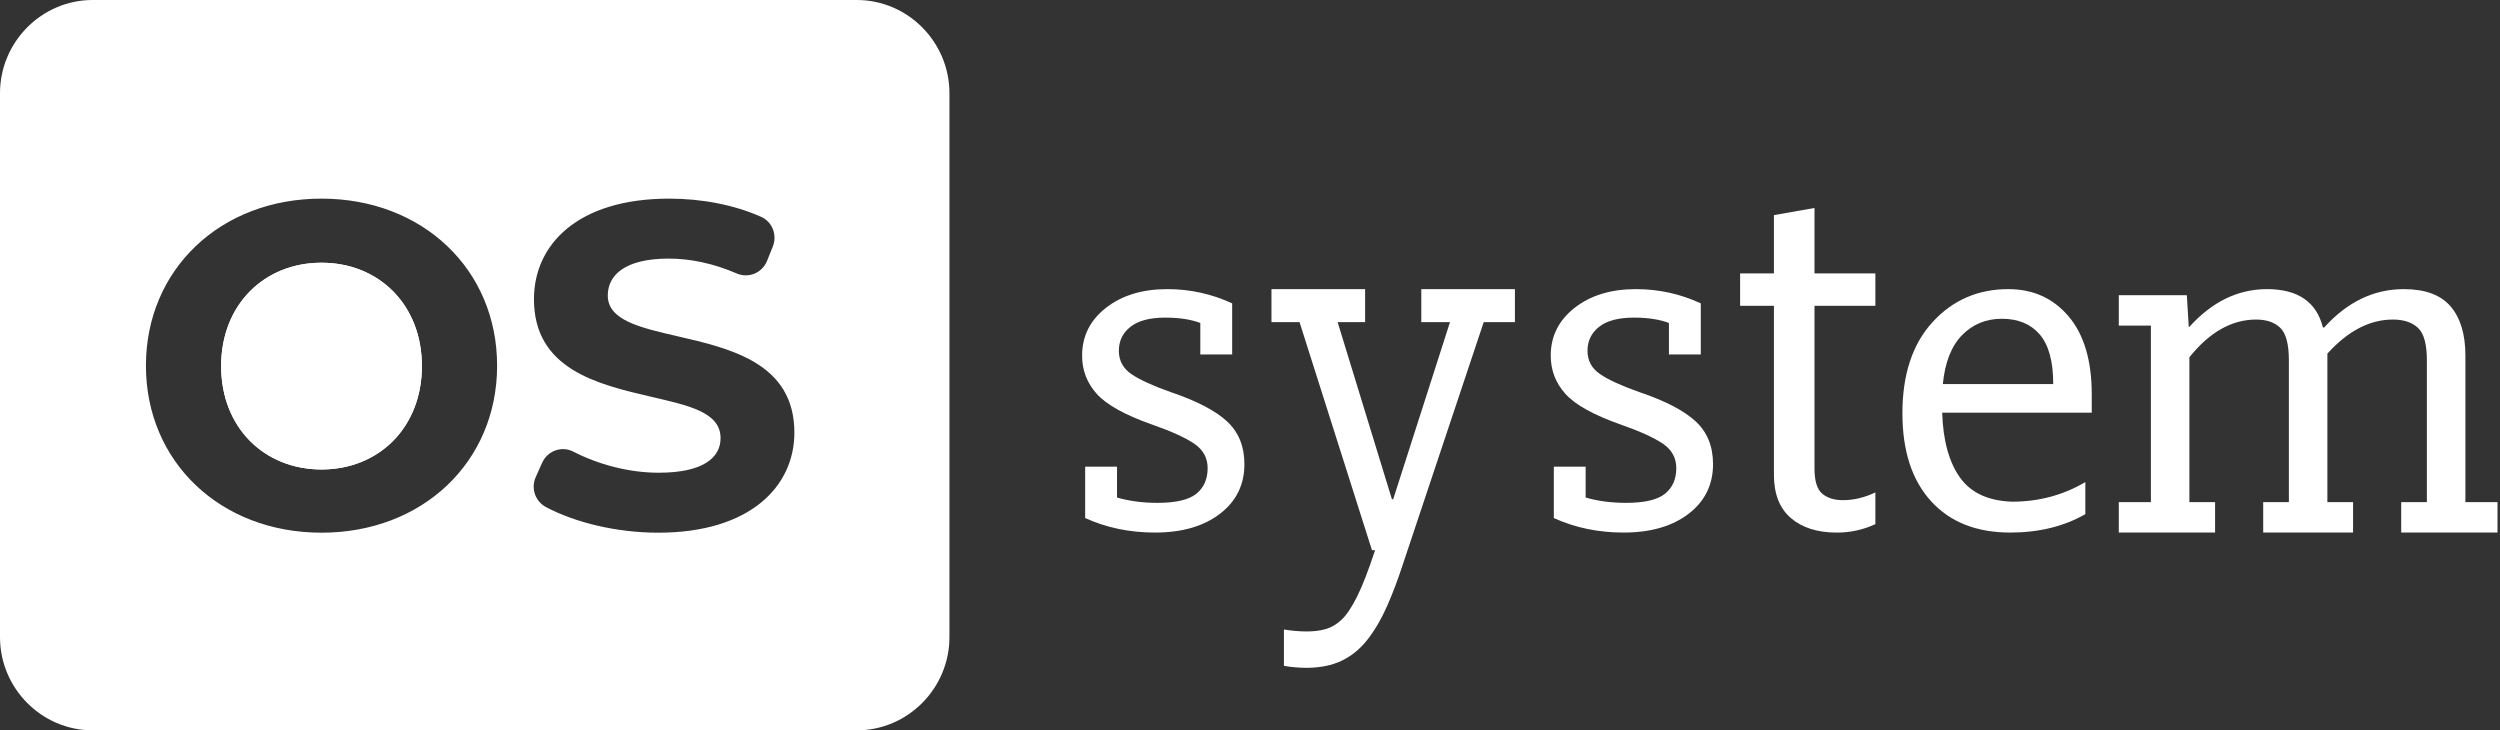 <svg width="89" height="26" viewBox="0 0 89 26" fill="none" xmlns="http://www.w3.org/2000/svg">
<rect x="0" y="0" width="89" height="26" fill="#333333" stroke="none"/>
<path fill-rule="evenodd" clip-rule="evenodd" d="M15.02 13.033C15.02 10.849 13.486 9.353 11.446 9.353C9.406 9.353 7.872 10.849 7.872 13.033C7.872 15.218 9.406 16.713 11.446 16.713C13.486 16.713 15.02 15.218 15.02 13.033Z" fill="white"/>
<path fill-rule="evenodd" clip-rule="evenodd" d="M3.298 26C1.484 26 0 24.506 0 22.681V3.319C0 1.494 1.484 0 3.298 0H30.502C32.316 0 33.8 1.494 33.8 3.319V22.681C33.8 24.506 32.316 26 30.502 26H3.298ZM5.195 13.018C5.195 9.6 7.839 7.071 11.446 7.071C15.037 7.071 17.697 9.584 17.697 13.018C17.697 16.451 15.037 18.964 11.446 18.964C7.839 18.964 5.195 16.434 5.195 13.018ZM11.446 9.353C13.486 9.353 15.02 10.849 15.02 13.033C15.02 15.218 13.486 16.713 11.446 16.713C9.406 16.713 7.872 15.218 7.872 13.033C7.872 10.849 9.406 9.353 11.446 9.353ZM19.3 16.475L19.072 16.985C18.894 17.382 19.054 17.849 19.437 18.052C20.484 18.608 21.963 18.964 23.432 18.964C26.697 18.964 28.28 17.322 28.28 15.4C28.28 12.928 26.004 12.405 24.116 11.97C22.779 11.662 21.637 11.399 21.637 10.521C21.637 9.798 22.241 9.206 23.808 9.206C24.585 9.206 25.41 9.381 26.232 9.737C26.649 9.918 27.134 9.715 27.305 9.291L27.512 8.777C27.676 8.37 27.498 7.899 27.099 7.721C26.136 7.29 24.97 7.071 23.824 7.071C20.576 7.071 19.009 8.697 19.009 10.652C19.009 13.15 21.282 13.681 23.168 14.122C24.507 14.435 25.652 14.67 25.652 15.596C25.652 16.303 25.016 16.829 23.449 16.829C22.391 16.829 21.295 16.535 20.407 16.077C19.995 15.864 19.49 16.05 19.3 16.475Z" fill="white"/>
<path fill-rule="evenodd" clip-rule="evenodd" d="M41.118 18.959C40.216 18.959 39.388 18.787 38.632 18.442V16.613H39.766V17.712C40.202 17.839 40.681 17.902 41.205 17.902C41.858 17.902 42.32 17.794 42.589 17.578C42.858 17.361 42.992 17.056 42.992 16.665C42.992 16.301 42.832 16.011 42.513 15.794C42.193 15.578 41.692 15.35 41.008 15.112C40.049 14.774 39.395 14.411 39.046 14.023C38.697 13.636 38.523 13.181 38.523 12.66C38.523 11.97 38.806 11.402 39.373 10.958C39.94 10.515 40.667 10.293 41.553 10.293C42.367 10.293 43.138 10.462 43.865 10.8V12.618H42.731V11.498C42.396 11.371 41.982 11.307 41.488 11.307C40.936 11.307 40.521 11.416 40.245 11.634C39.969 11.851 39.831 12.136 39.831 12.486C39.831 12.837 39.98 13.115 40.278 13.318C40.576 13.522 41.045 13.736 41.684 13.961C42.6 14.271 43.265 14.617 43.679 14.998C44.093 15.38 44.301 15.888 44.301 16.524C44.301 17.258 44.01 17.848 43.428 18.292C42.847 18.737 42.077 18.959 41.118 18.959Z" fill="white"/>
<path fill-rule="evenodd" clip-rule="evenodd" d="M52.82 11.469L49.953 20.057C49.775 20.606 49.586 21.108 49.386 21.563C49.187 22.018 48.957 22.413 48.697 22.751C48.438 23.088 48.131 23.343 47.775 23.516C47.42 23.688 46.998 23.774 46.509 23.774C46.242 23.774 45.975 23.751 45.708 23.704V22.41C45.99 22.457 46.264 22.48 46.531 22.48C46.768 22.48 46.987 22.453 47.186 22.398C47.386 22.343 47.575 22.234 47.753 22.068C47.931 21.904 48.116 21.63 48.309 21.245C48.501 20.861 48.716 20.308 48.953 19.587H48.842L46.264 11.469H45.264V10.293H48.598V11.469H47.62L49.553 17.775H49.597L51.619 11.469H50.598V10.293H53.931V11.469H52.82Z" fill="white"/>
<path fill-rule="evenodd" clip-rule="evenodd" d="M57.801 18.959C56.9 18.959 56.071 18.787 55.316 18.442V16.613H56.449V17.712C56.885 17.839 57.365 17.902 57.888 17.902C58.542 17.902 59.003 17.794 59.273 17.578C59.542 17.361 59.676 17.056 59.676 16.665C59.676 16.301 59.516 16.011 59.197 15.794C58.876 15.578 58.375 15.35 57.692 15.112C56.733 14.774 56.079 14.411 55.73 14.023C55.381 13.636 55.206 13.181 55.206 12.66C55.206 11.97 55.49 11.402 56.057 10.958C56.623 10.515 57.35 10.293 58.237 10.293C59.051 10.293 59.821 10.462 60.548 10.8V12.618H59.414V11.498C59.08 11.371 58.666 11.307 58.172 11.307C57.619 11.307 57.205 11.416 56.929 11.634C56.653 11.851 56.515 12.136 56.515 12.486C56.515 12.837 56.663 13.115 56.962 13.318C57.259 13.522 57.728 13.736 58.368 13.961C59.284 14.271 59.949 14.617 60.363 14.998C60.777 15.38 60.984 15.888 60.984 16.524C60.984 17.258 60.693 17.848 60.112 18.292C59.531 18.737 58.76 18.959 57.801 18.959Z" fill="white"/>
<path fill-rule="evenodd" clip-rule="evenodd" d="M65.391 18.96C64.7 18.96 64.154 18.787 63.753 18.441C63.352 18.095 63.152 17.584 63.152 16.907V10.887H61.948V9.734H63.152V7.658L64.596 7.404V9.734H66.763V10.887H64.596V16.676C64.596 17.122 64.688 17.422 64.873 17.576C65.057 17.73 65.302 17.806 65.607 17.806C65.992 17.806 66.377 17.714 66.763 17.53V18.66C66.329 18.86 65.872 18.96 65.391 18.96Z" fill="white"/>
<path fill-rule="evenodd" clip-rule="evenodd" d="M74.238 18.304V17.163C73.446 17.628 72.578 17.86 71.633 17.86C70.78 17.832 70.159 17.543 69.771 16.994C69.382 16.444 69.172 15.676 69.142 14.69H74.466V14.034C74.466 12.836 74.192 11.914 73.644 11.265C73.095 10.617 72.379 10.293 71.496 10.293C70.414 10.293 69.515 10.684 68.8 11.466C68.084 12.248 67.726 13.33 67.726 14.711C67.726 16.05 68.065 17.093 68.742 17.839C69.42 18.586 70.361 18.959 71.564 18.959C72.585 18.959 73.476 18.741 74.238 18.304ZM72.616 11.908C72.935 12.282 73.095 12.87 73.095 13.673H69.165C69.241 12.899 69.47 12.317 69.85 11.93C70.231 11.542 70.704 11.348 71.267 11.348C71.846 11.348 72.296 11.535 72.616 11.908Z" fill="white"/>
<path fill-rule="evenodd" clip-rule="evenodd" d="M75.429 17.876H76.572V11.592H75.429V10.509H77.851L77.92 11.636H77.942C78.75 10.741 79.671 10.293 80.707 10.293C81.804 10.293 82.467 10.747 82.696 11.658H82.741C83.564 10.747 84.508 10.293 85.574 10.293C86.336 10.293 86.892 10.498 87.243 10.91C87.593 11.322 87.768 11.904 87.768 12.654V17.876H88.911V18.959H85.483V17.876H86.397V12.828C86.397 12.25 86.29 11.864 86.077 11.669C85.864 11.473 85.567 11.376 85.186 11.376C84.364 11.376 83.586 11.78 82.855 12.589V17.876H83.769V18.959H80.57V17.876H81.484V12.828C81.484 12.25 81.381 11.864 81.176 11.669C80.97 11.473 80.684 11.376 80.319 11.376C79.451 11.376 78.659 11.824 77.942 12.719V17.876H78.857V18.959H75.429V17.876Z" fill="white"/>
</svg>
